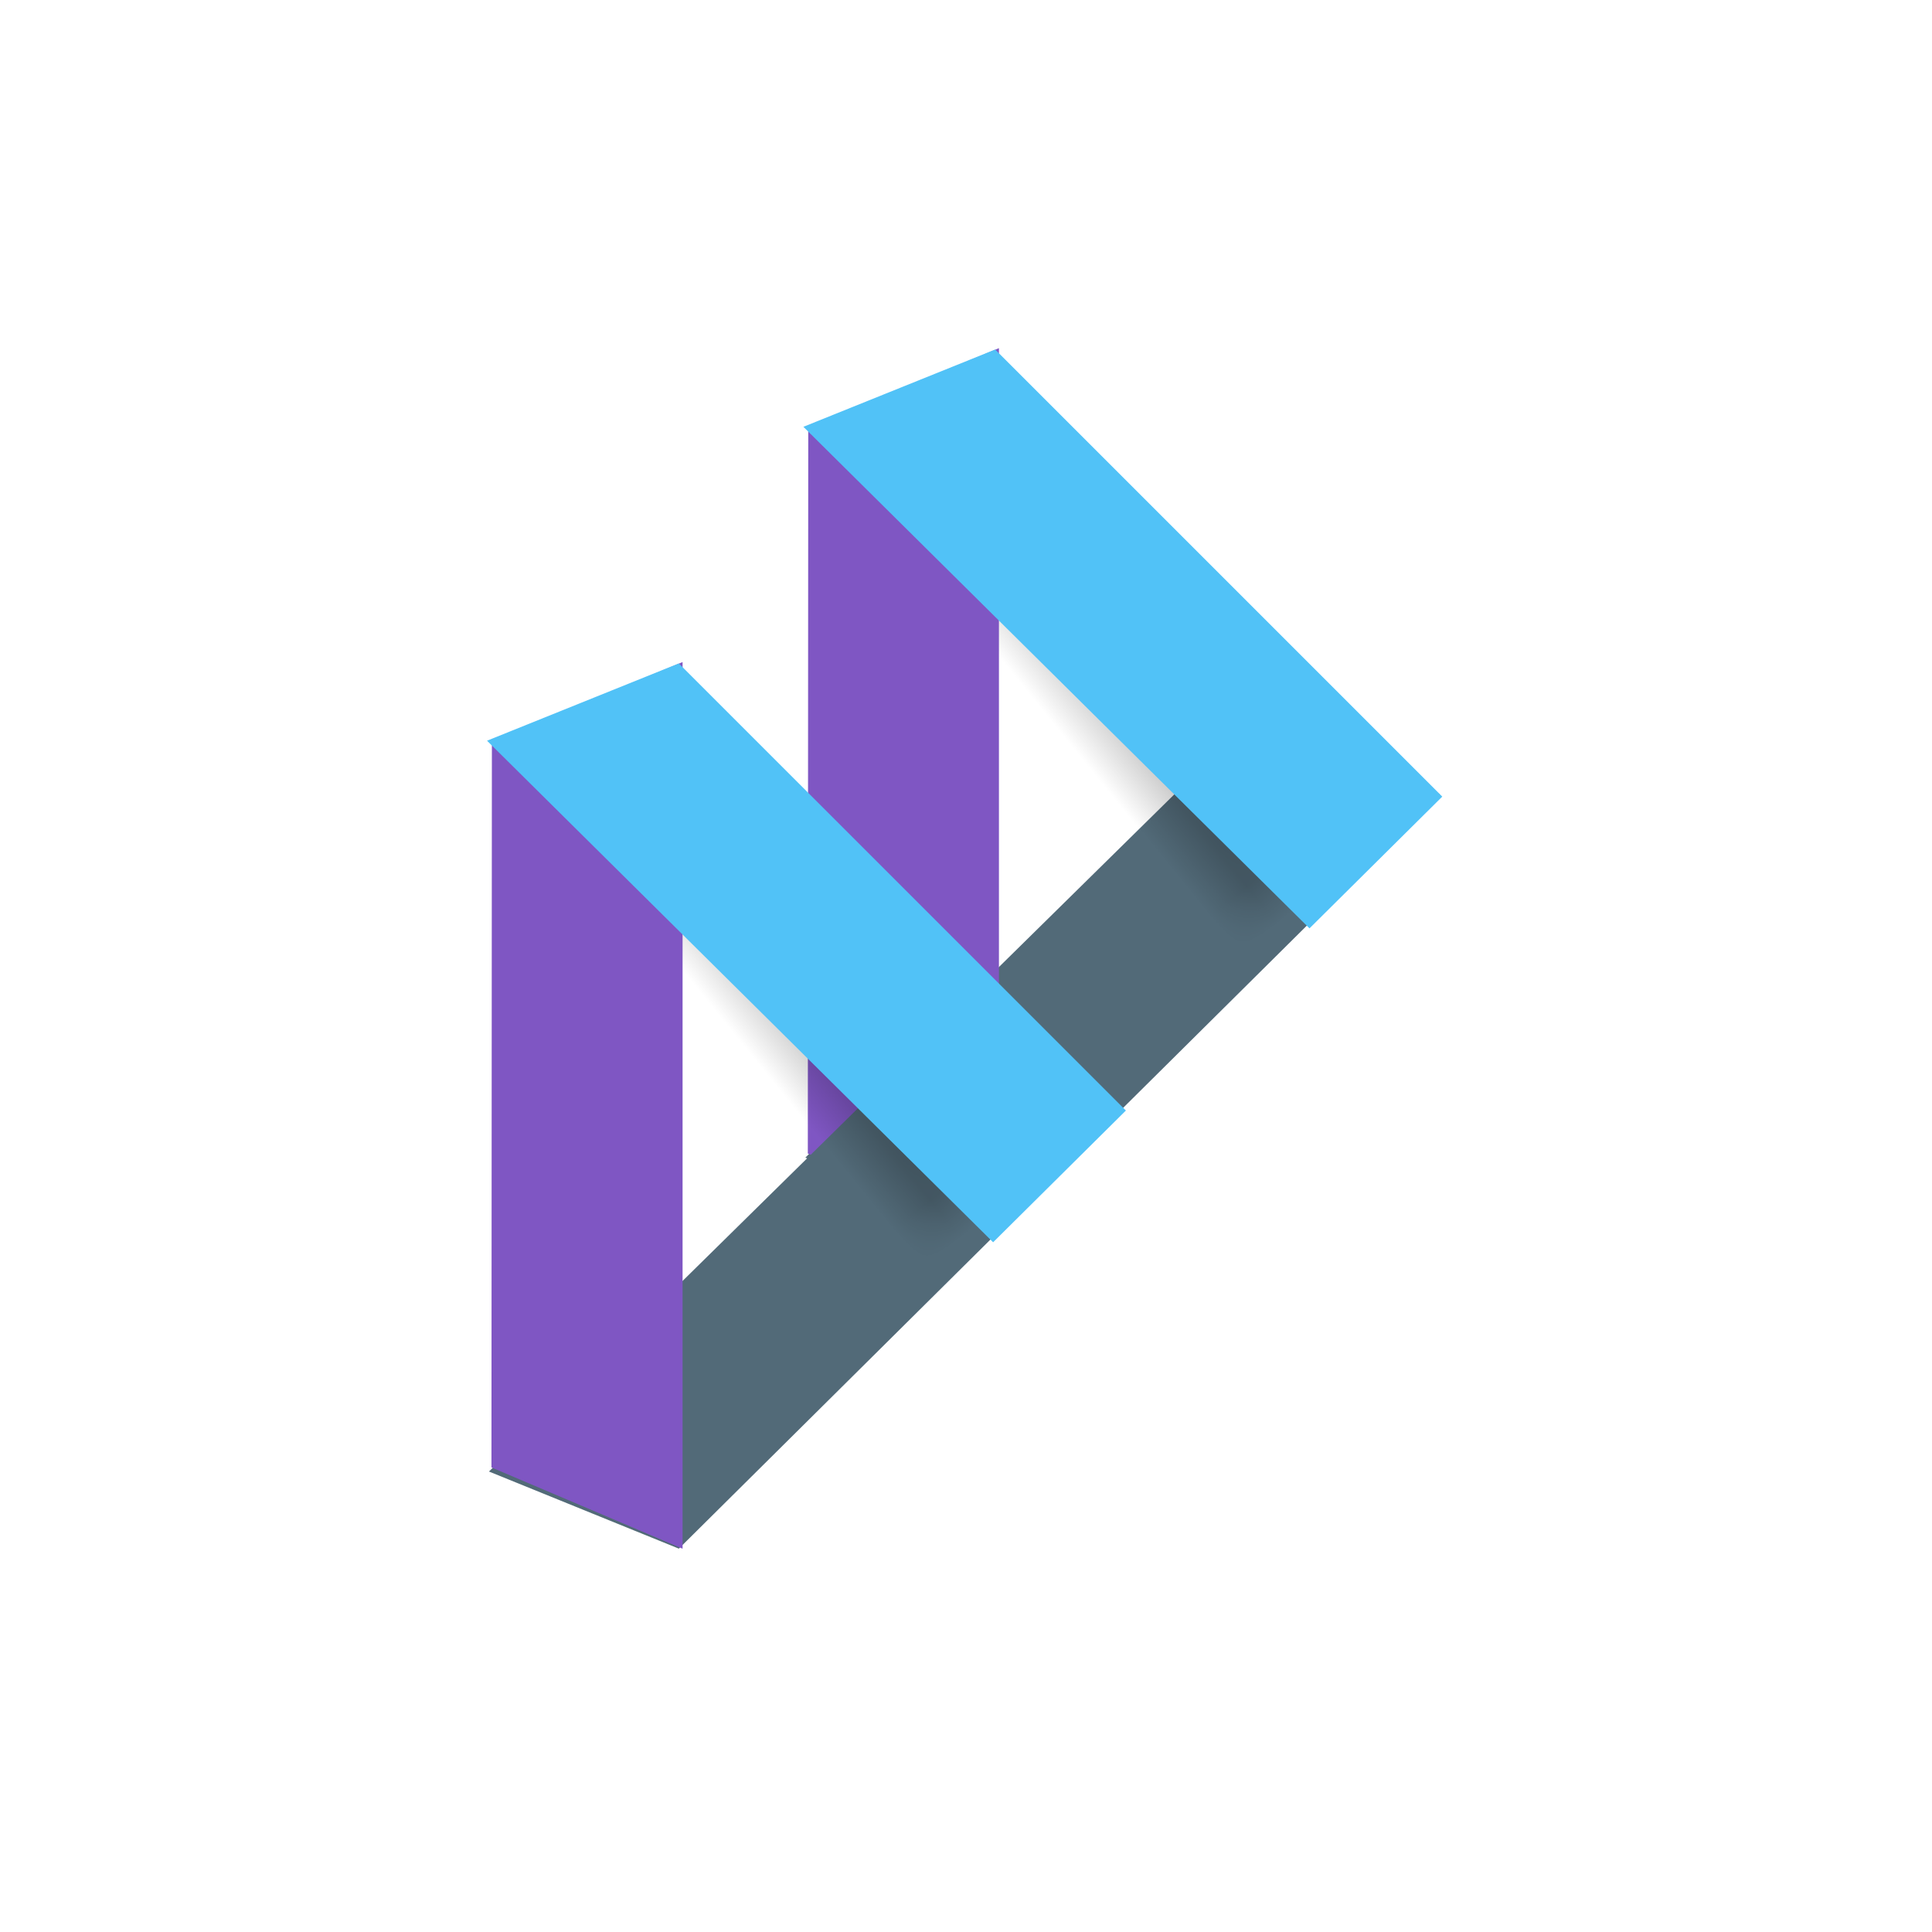<?xml version="1.0" encoding="UTF-8" standalone="no"?>
<svg width="40px" height="40px" viewBox="0 0 40 40" version="1.1" xmlns="http://www.w3.org/2000/svg" xmlns:xlink="http://www.w3.org/1999/xlink">
    <!-- Generator: Sketch 41.2 (35397) - http://www.bohemiancoding.com/sketch -->
    <title>nav_logo</title>
    <desc>Created with Sketch.</desc>
    <defs>
        <polygon id="path-1" points="4.76 8.548 8.669 6.897 8.568 19.807 4.708 21.506"></polygon>
        <polygon id="path-3" points="0.174 1.207 4.131 2.889 4.122 17.91 0.174 19.564"></polygon>
        <polygon id="path-5" points="4.76 8.548 8.669 6.897 8.568 19.807 4.708 21.506"></polygon>
        <polygon id="path-7" points="0.174 1.207 4.131 2.889 4.122 17.91 0.174 19.564"></polygon>
    </defs>
    <g id="Page-1" stroke="none" stroke-width="1" fill="none" fill-rule="evenodd">
        <g id="nav_logo">
            <g id="geo" transform="translate(10, 6)">
                <g id="Group-Copy" transform="translate(6.55, 0)">
                    <mask id="mask-2" fill="white">
                        <use xlink:href="#path-1"></use>
                    </mask>
                    <use id="Rectangle-1" fill="#526A78" transform="translate(6.689, 14.202) rotate(-135) translate(-6.689, -14.202) " xlink:href="#path-1"></use>
                    <polygon id="Rectangle-1" fill-opacity="0.3" fill="#000000" style="mix-blend-mode: darken;" mask="url(#mask-2)" transform="translate(8.028, 10.062) scale(-1, -1) rotate(-39) translate(-8.028, -10.062) " points="6.043 2.678 10.013 4.322 9.982 17.446 6.043 15.77"></polygon>
                    <mask id="mask-4" fill="white">
                        <use xlink:href="#path-3"></use>
                    </mask>
                    <use id="Rectangle-1" fill="#7F56C3" transform="translate(2.153, 10.386) scale(-1, -1) translate(-2.153, -10.386) " xlink:href="#path-3"></use>
                    <polygon id="Rectangle-1" fill-opacity="0.3" fill="#000000" mask="url(#mask-4)" transform="translate(5.889, 7.459) scale(-1, -1) rotate(-36) translate(-5.889, -7.459) " points="3.904 0.075 7.874 1.72 7.843 14.843 3.904 13.167"></polygon>
                    <polygon id="Rectangle-1" fill="#51C2F7" transform="translate(6.697, 6.664) scale(-1, -1) rotate(-45) translate(-6.697, -6.664) " points="4.728 -0.72 8.601 -0.705 8.667 14.047 4.728 12.371"></polygon>
                </g>
                <g id="Group-Copy-2" transform="translate(0, 6.499)">
                    <mask id="mask-6" fill="white">
                        <use xlink:href="#path-5"></use>
                    </mask>
                    <use id="Rectangle-1" fill="#526A78" transform="translate(6.689, 14.202) rotate(-135) translate(-6.689, -14.202) " xlink:href="#path-5"></use>
                    <polygon id="Rectangle-1" fill-opacity="0.3" fill="#000000" style="mix-blend-mode: darken;" mask="url(#mask-6)" transform="translate(8.028, 10.062) scale(-1, -1) rotate(-39) translate(-8.028, -10.062) " points="6.043 2.678 10.013 4.322 9.982 17.446 6.043 15.77"></polygon>
                    <mask id="mask-8" fill="white">
                        <use xlink:href="#path-7"></use>
                    </mask>
                    <use id="Rectangle-1" fill="#7F56C3" transform="translate(2.153, 10.386) scale(-1, -1) translate(-2.153, -10.386) " xlink:href="#path-7"></use>
                    <polygon id="Rectangle-1" fill-opacity="0.3" fill="#000000" mask="url(#mask-8)" transform="translate(5.889, 7.459) scale(-1, -1) rotate(-36) translate(-5.889, -7.459) " points="3.904 0.075 7.874 1.72 7.843 14.843 3.904 13.167"></polygon>
                    <polygon id="Rectangle-1" fill="#51C2F7" transform="translate(6.697, 6.664) scale(-1, -1) rotate(-45) translate(-6.697, -6.664) " points="4.728 -0.72 8.601 -0.705 8.667 14.047 4.728 12.371"></polygon>
                </g>
            </g>
        </g>
    </g>
</svg>
